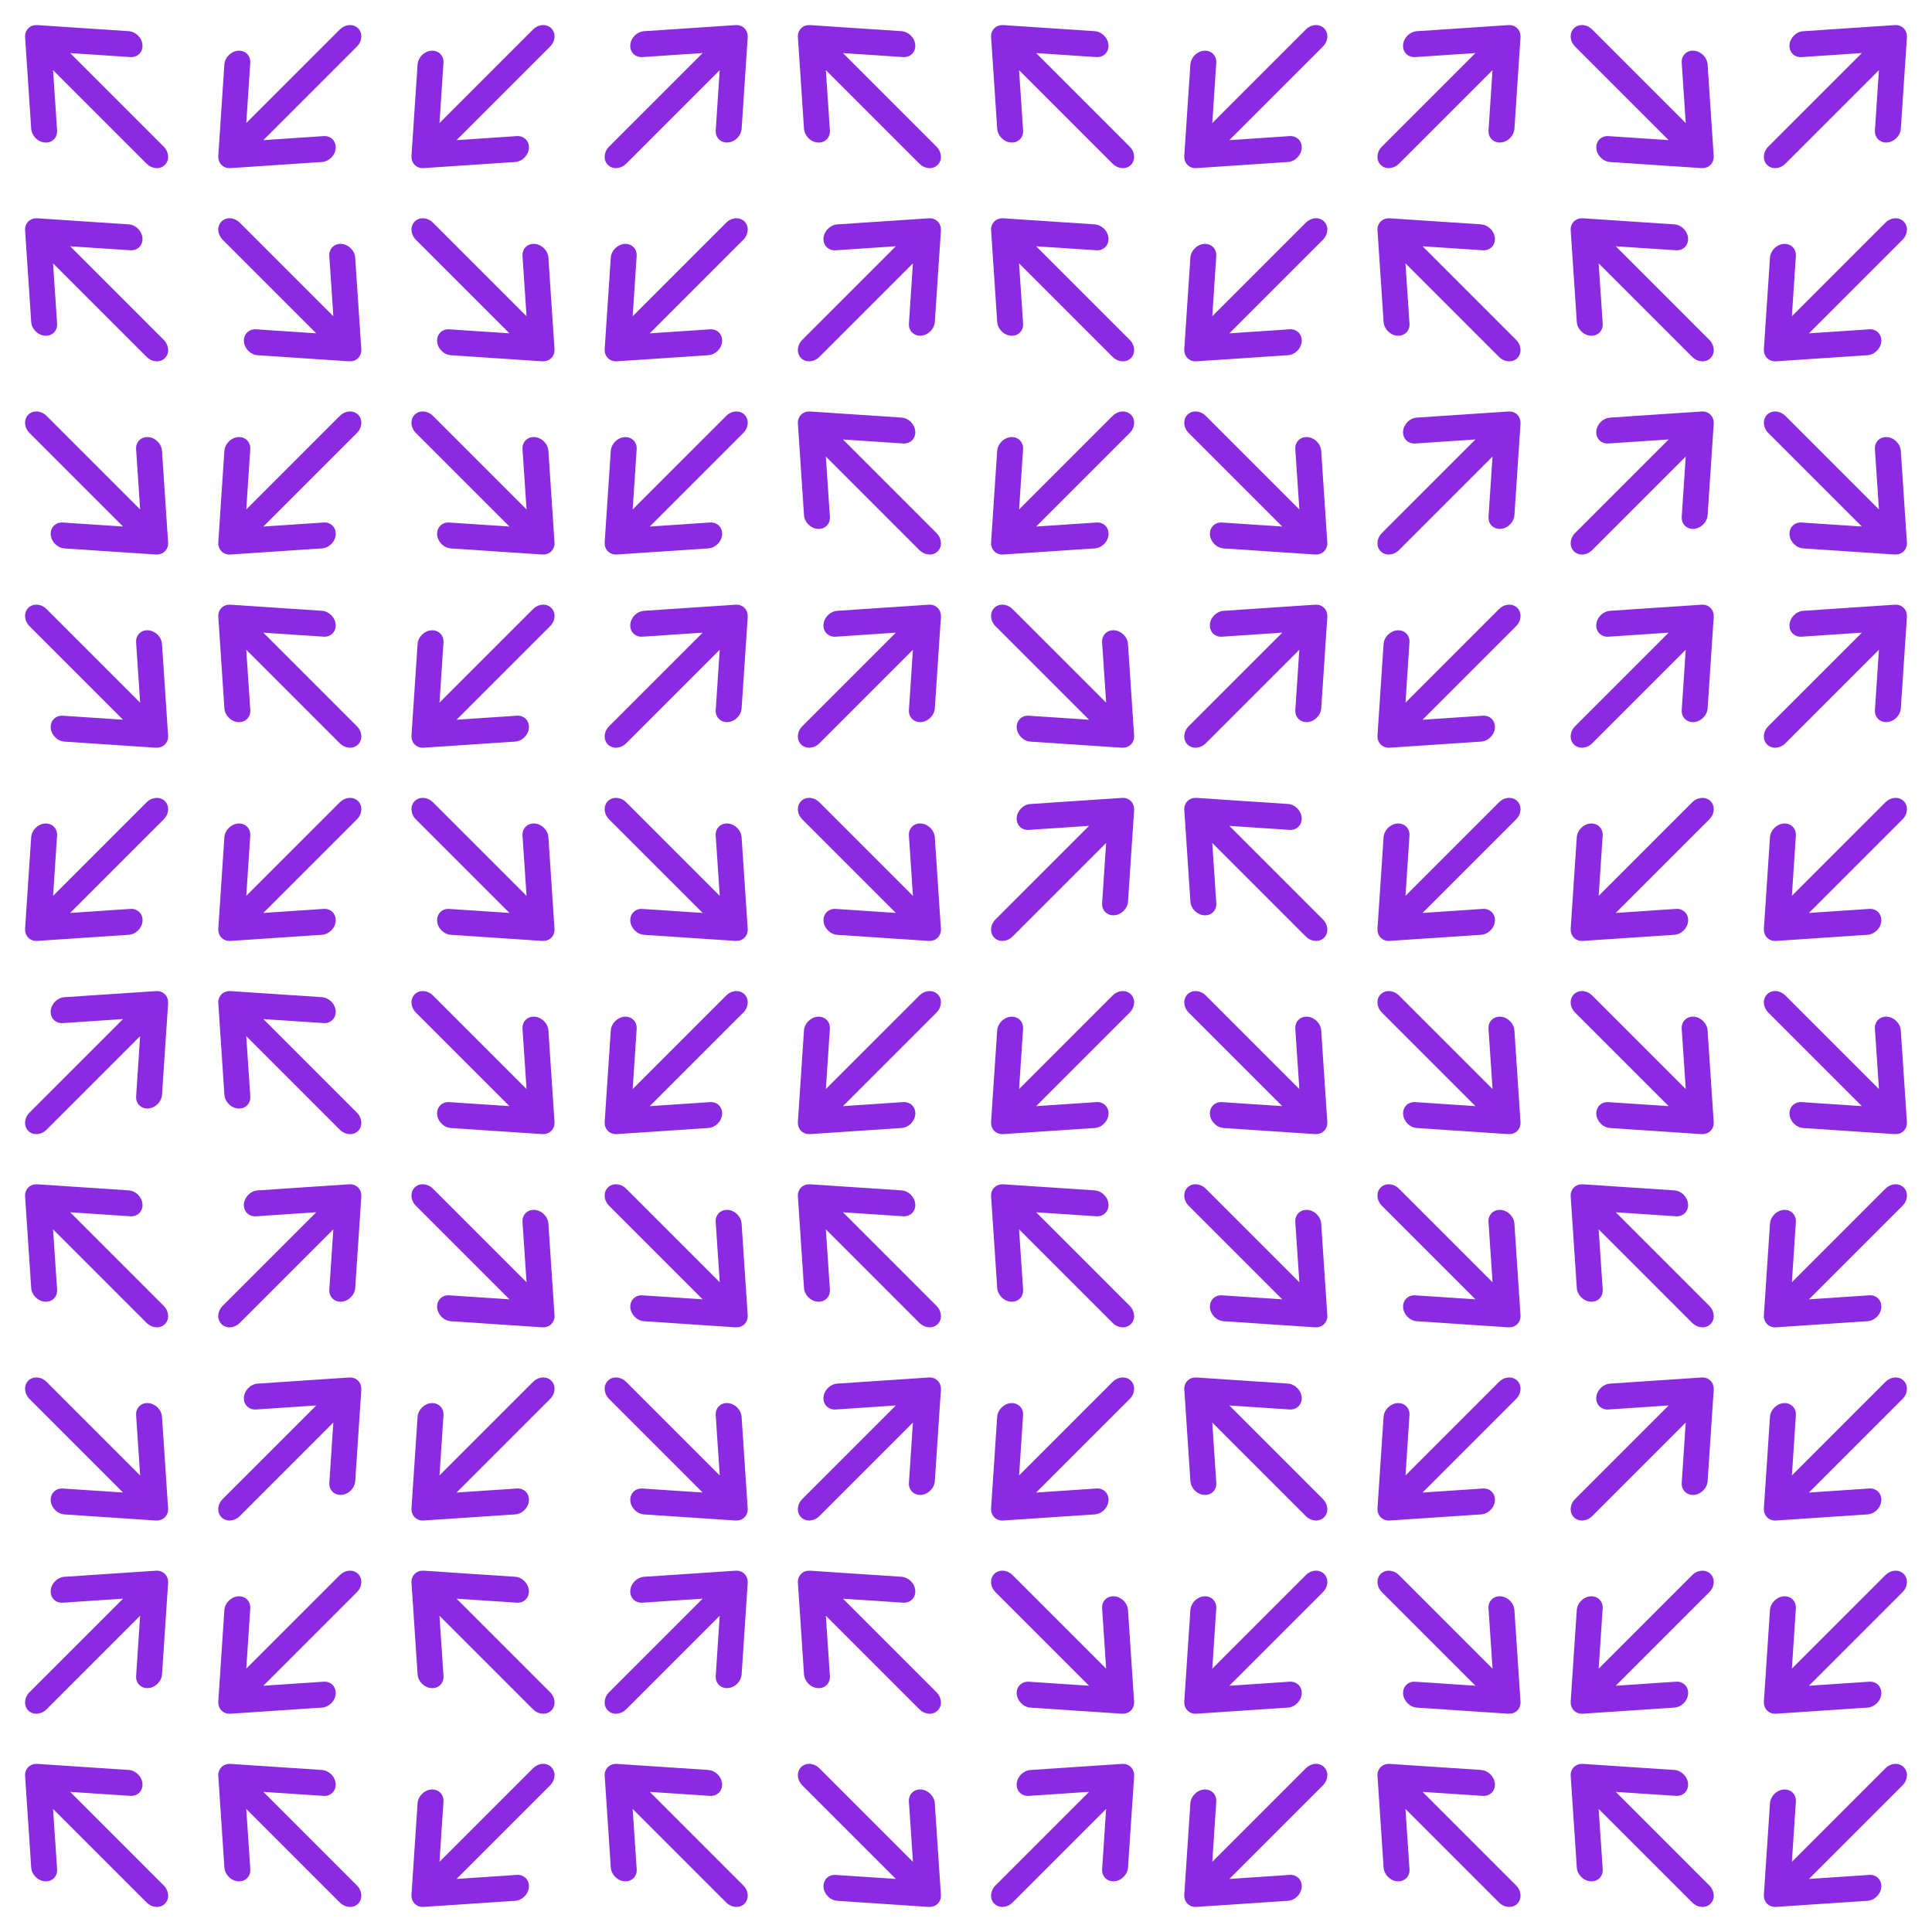 <svg width="390" height="390" viewBox="0 0 390 390" fill="none" xmlns="http://www.w3.org/2000/svg">
<g clip-path="url(#clip0_5_450)">
<path d="M7.507 5.073C6.064 4.977 4.97 6.07 5.067 7.513L6.298 25.98C6.394 27.423 7.644 28.672 9.086 28.768C10.529 28.865 11.622 27.771 11.526 26.328L10.709 14.157L29.595 33.043C30.684 34.132 32.334 34.242 33.288 33.289C34.241 32.336 34.131 30.685 33.042 29.596L14.162 10.716L26.321 11.521C27.764 11.617 28.857 10.524 28.761 9.081C28.665 7.638 27.415 6.389 25.973 6.293L7.506 5.062L7.507 5.073Z" fill="#8A2BE2"/>
</g>
<g clip-path="url(#clip1_5_450)">
<path d="M7.507 44.073C6.064 43.977 4.97 45.07 5.067 46.513L6.298 64.98C6.394 66.423 7.644 67.672 9.086 67.768C10.529 67.865 11.622 66.771 11.526 65.329L10.709 53.157L29.595 72.043C30.684 73.132 32.334 73.242 33.288 72.289C34.241 71.336 34.131 69.685 33.042 68.596L14.162 49.716L26.321 50.521C27.764 50.617 28.857 49.524 28.761 48.081C28.665 46.639 27.415 45.389 25.973 45.293L7.506 44.062L7.507 44.073Z" fill="#8A2BE2"/>
</g>
<g clip-path="url(#clip2_5_450)">
<path d="M31.493 111.927C32.936 112.023 34.029 110.93 33.933 109.487L32.702 91.02C32.606 89.577 31.356 88.328 29.914 88.232C28.471 88.135 27.378 89.229 27.474 90.671L28.291 102.843L9.406 83.957C8.316 82.868 6.665 82.758 5.712 83.711C4.759 84.664 4.869 86.315 5.958 87.404L24.838 106.284L12.679 105.479C11.236 105.383 10.143 106.476 10.239 107.919C10.335 109.362 11.585 110.611 13.027 110.707L31.494 111.938L31.493 111.927Z" fill="#8A2BE2"/>
</g>
<g clip-path="url(#clip3_5_450)">
<path d="M31.493 150.927C32.936 151.023 34.029 149.93 33.933 148.487L32.702 130.02C32.606 128.577 31.356 127.328 29.914 127.232C28.471 127.135 27.378 128.229 27.474 129.672L28.291 141.843L9.406 122.957C8.316 121.868 6.665 121.758 5.712 122.711C4.759 123.664 4.869 125.315 5.958 126.404L24.838 145.284L12.679 144.479C11.236 144.383 10.143 145.476 10.239 146.919C10.335 148.362 11.585 149.611 13.027 149.707L31.494 150.938L31.493 150.927Z" fill="#8A2BE2"/>
</g>
<g clip-path="url(#clip4_5_450)">
<path d="M5.073 187.493C4.977 188.936 6.07 190.03 7.513 189.933L25.98 188.702C27.422 188.606 28.672 187.357 28.768 185.914C28.864 184.471 27.771 183.378 26.328 183.474L14.157 184.291L33.043 165.406C34.132 164.316 34.242 162.666 33.289 161.712C32.335 160.759 30.685 160.869 29.595 161.958L10.716 180.838L11.521 168.679C11.617 167.236 10.524 166.143 9.081 166.239C7.638 166.335 6.389 167.585 6.293 169.027L5.061 187.494L5.073 187.493Z" fill="#8A2BE2"/>
</g>
<g clip-path="url(#clip5_5_450)">
<path d="M33.927 202.507C34.023 201.064 32.93 199.97 31.487 200.067L13.02 201.298C11.578 201.394 10.328 202.643 10.232 204.086C10.136 205.529 11.229 206.622 12.672 206.526L24.843 205.709L5.957 224.594C4.868 225.684 4.758 227.334 5.711 228.288C6.665 229.241 8.315 229.131 9.405 228.042L28.284 209.162L27.479 221.321C27.383 222.764 28.476 223.857 29.919 223.761C31.362 223.665 32.611 222.415 32.707 220.973L33.938 202.506L33.927 202.507Z" fill="#8A2BE2"/>
</g>
<g clip-path="url(#clip6_5_450)">
<path d="M7.507 239.073C6.064 238.977 4.97 240.07 5.067 241.513L6.298 259.98C6.394 261.423 7.644 262.672 9.086 262.768C10.529 262.865 11.622 261.771 11.526 260.328L10.709 248.157L29.595 267.043C30.684 268.132 32.334 268.242 33.288 267.289C34.241 266.336 34.131 264.685 33.042 263.596L14.162 244.716L26.321 245.521C27.764 245.617 28.857 244.524 28.761 243.081C28.665 241.638 27.415 240.389 25.973 240.293L7.506 239.062L7.507 239.073Z" fill="#8A2BE2"/>
</g>
<g clip-path="url(#clip7_5_450)">
<path d="M31.493 306.927C32.936 307.023 34.029 305.93 33.933 304.487L32.702 286.02C32.606 284.577 31.356 283.328 29.914 283.232C28.471 283.135 27.378 284.229 27.474 285.672L28.291 297.843L9.406 278.957C8.316 277.868 6.665 277.758 5.712 278.711C4.759 279.664 4.869 281.315 5.958 282.404L24.838 301.284L12.679 300.479C11.236 300.383 10.143 301.476 10.239 302.919C10.335 304.362 11.585 305.611 13.027 305.707L31.494 306.938L31.493 306.927Z" fill="#8A2BE2"/>
</g>
<g clip-path="url(#clip8_5_450)">
<path d="M33.927 319.507C34.023 318.064 32.93 316.97 31.487 317.067L13.02 318.298C11.578 318.394 10.328 319.644 10.232 321.086C10.136 322.529 11.229 323.622 12.672 323.526L24.843 322.709L5.957 341.594C4.868 342.684 4.758 344.335 5.711 345.288C6.665 346.241 8.315 346.131 9.405 345.042L28.284 326.162L27.479 338.321C27.383 339.764 28.476 340.857 29.919 340.761C31.362 340.665 32.611 339.415 32.707 337.973L33.938 319.506L33.927 319.507Z" fill="#8A2BE2"/>
</g>
<g clip-path="url(#clip9_5_450)">
<path d="M7.507 356.073C6.064 355.977 4.97 357.07 5.067 358.513L6.298 376.98C6.394 378.423 7.644 379.672 9.086 379.768C10.529 379.865 11.622 378.771 11.526 377.328L10.709 365.157L29.595 384.043C30.684 385.132 32.334 385.242 33.288 384.289C34.241 383.336 34.131 381.685 33.042 380.596L14.162 361.716L26.321 362.521C27.764 362.617 28.857 361.524 28.761 360.081C28.665 358.638 27.415 357.389 25.973 357.293L7.506 356.062L7.507 356.073Z" fill="#8A2BE2"/>
</g>
<g clip-path="url(#clip10_5_450)">
<path d="M44.073 31.494C43.977 32.936 45.07 34.03 46.513 33.933L64.98 32.702C66.422 32.606 67.672 31.357 67.768 29.914C67.865 28.471 66.771 27.378 65.328 27.474L53.157 28.291L72.043 9.406C73.132 8.316 73.242 6.666 72.289 5.712C71.335 4.759 69.685 4.869 68.595 5.958L49.716 24.838L50.521 12.679C50.617 11.236 49.524 10.143 48.081 10.239C46.638 10.335 45.389 11.585 45.293 13.027L44.062 31.494L44.073 31.494Z" fill="#8A2BE2"/>
</g>
<g clip-path="url(#clip11_5_450)">
<path d="M70.493 72.927C71.936 73.023 73.029 71.93 72.933 70.487L71.702 52.02C71.606 50.577 70.356 49.328 68.914 49.232C67.471 49.135 66.378 50.229 66.474 51.672L67.291 63.843L48.406 44.957C47.316 43.868 45.666 43.758 44.712 44.711C43.759 45.664 43.869 47.315 44.958 48.404L63.838 67.284L51.679 66.479C50.236 66.383 49.143 67.476 49.239 68.919C49.335 70.362 50.585 71.611 52.027 71.707L70.494 72.938L70.493 72.927Z" fill="#8A2BE2"/>
</g>
<g clip-path="url(#clip12_5_450)">
<path d="M44.073 109.493C43.977 110.936 45.07 112.03 46.513 111.933L64.98 110.702C66.422 110.606 67.672 109.357 67.768 107.914C67.865 106.471 66.771 105.378 65.328 105.474L53.157 106.291L72.043 87.406C73.132 86.316 73.242 84.666 72.289 83.712C71.335 82.759 69.685 82.869 68.595 83.958L49.716 102.838L50.521 90.679C50.617 89.236 49.524 88.143 48.081 88.239C46.638 88.335 45.389 89.585 45.293 91.027L44.062 109.494L44.073 109.493Z" fill="#8A2BE2"/>
</g>
<g clip-path="url(#clip13_5_450)">
<path d="M46.507 122.073C45.064 121.977 43.971 123.07 44.067 124.513L45.298 142.98C45.394 144.423 46.644 145.672 48.086 145.768C49.529 145.865 50.622 144.771 50.526 143.328L49.709 131.157L68.594 150.043C69.684 151.132 71.335 151.242 72.288 150.289C73.241 149.336 73.131 147.685 72.042 146.596L53.162 127.716L65.321 128.521C66.764 128.617 67.857 127.524 67.761 126.081C67.665 124.638 66.415 123.389 64.973 123.293L46.506 122.062L46.507 122.073Z" fill="#8A2BE2"/>
</g>
<g clip-path="url(#clip14_5_450)">
<path d="M44.073 187.493C43.977 188.936 45.07 190.03 46.513 189.933L64.98 188.702C66.422 188.606 67.672 187.357 67.768 185.914C67.865 184.471 66.771 183.378 65.328 183.474L53.157 184.291L72.043 165.406C73.132 164.316 73.242 162.666 72.289 161.712C71.335 160.759 69.685 160.869 68.595 161.958L49.716 180.838L50.521 168.679C50.617 167.236 49.524 166.143 48.081 166.239C46.638 166.335 45.389 167.585 45.293 169.027L44.062 187.494L44.073 187.493Z" fill="#8A2BE2"/>
</g>
<g clip-path="url(#clip15_5_450)">
<path d="M46.507 200.073C45.064 199.977 43.971 201.07 44.067 202.513L45.298 220.98C45.394 222.423 46.644 223.672 48.086 223.768C49.529 223.865 50.622 222.771 50.526 221.328L49.709 209.157L68.594 228.043C69.684 229.132 71.335 229.242 72.288 228.289C73.241 227.336 73.131 225.685 72.042 224.596L53.162 205.716L65.321 206.521C66.764 206.617 67.857 205.524 67.761 204.081C67.665 202.638 66.415 201.389 64.973 201.293L46.506 200.062L46.507 200.073Z" fill="#8A2BE2"/>
</g>
<g clip-path="url(#clip16_5_450)">
<path d="M72.927 241.507C73.023 240.064 71.93 238.97 70.487 239.067L52.02 240.298C50.578 240.394 49.328 241.643 49.232 243.086C49.136 244.529 50.229 245.622 51.672 245.526L63.843 244.709L44.957 263.594C43.868 264.684 43.758 266.334 44.711 267.288C45.665 268.241 47.315 268.131 48.405 267.042L67.284 248.162L66.479 260.321C66.383 261.764 67.476 262.857 68.919 262.761C70.362 262.665 71.611 261.415 71.707 259.973L72.939 241.506L72.927 241.507Z" fill="#8A2BE2"/>
</g>
<g clip-path="url(#clip17_5_450)">
<path d="M72.927 280.507C73.023 279.064 71.93 277.97 70.487 278.067L52.02 279.298C50.578 279.394 49.328 280.643 49.232 282.086C49.136 283.529 50.229 284.622 51.672 284.526L63.843 283.709L44.957 302.594C43.868 303.684 43.758 305.334 44.711 306.288C45.665 307.241 47.315 307.131 48.405 306.042L67.284 287.162L66.479 299.321C66.383 300.764 67.476 301.857 68.919 301.761C70.362 301.665 71.611 300.415 71.707 298.973L72.939 280.506L72.927 280.507Z" fill="#8A2BE2"/>
</g>
<g clip-path="url(#clip18_5_450)">
<path d="M44.073 343.493C43.977 344.936 45.07 346.03 46.513 345.933L64.98 344.702C66.422 344.606 67.672 343.356 67.768 341.914C67.865 340.471 66.771 339.378 65.328 339.474L53.157 340.291L72.043 321.406C73.132 320.316 73.242 318.665 72.289 317.712C71.335 316.759 69.685 316.869 68.595 317.958L49.716 336.838L50.521 324.679C50.617 323.236 49.524 322.143 48.081 322.239C46.638 322.335 45.389 323.585 45.293 325.027L44.062 343.494L44.073 343.493Z" fill="#8A2BE2"/>
</g>
<g clip-path="url(#clip19_5_450)">
<path d="M46.507 356.073C45.064 355.977 43.971 357.07 44.067 358.513L45.298 376.98C45.394 378.423 46.644 379.672 48.086 379.768C49.529 379.865 50.622 378.771 50.526 377.328L49.709 365.157L68.594 384.043C69.684 385.132 71.335 385.242 72.288 384.289C73.241 383.336 73.131 381.685 72.042 380.596L53.162 361.716L65.321 362.521C66.764 362.617 67.857 361.524 67.761 360.081C67.665 358.638 66.415 357.389 64.973 357.293L46.506 356.062L46.507 356.073Z" fill="#8A2BE2"/>
</g>
<g clip-path="url(#clip20_5_450)">
<path d="M83.073 31.494C82.977 32.936 84.07 34.03 85.513 33.933L103.98 32.702C105.422 32.606 106.672 31.357 106.768 29.914C106.864 28.471 105.771 27.378 104.328 27.474L92.157 28.291L111.043 9.406C112.132 8.316 112.242 6.666 111.289 5.712C110.335 4.759 108.685 4.869 107.595 5.958L88.716 24.838L89.521 12.679C89.617 11.236 88.524 10.143 87.081 10.239C85.638 10.335 84.389 11.585 84.293 13.027L83.061 31.494L83.073 31.494Z" fill="#8A2BE2"/>
</g>
<g clip-path="url(#clip21_5_450)">
<path d="M109.493 72.927C110.936 73.023 112.03 71.93 111.933 70.487L110.702 52.02C110.606 50.577 109.356 49.328 107.914 49.232C106.471 49.135 105.378 50.229 105.474 51.672L106.291 63.843L87.406 44.957C86.316 43.868 84.665 43.758 83.712 44.711C82.759 45.664 82.869 47.315 83.958 48.404L102.838 67.284L90.679 66.479C89.236 66.383 88.143 67.476 88.239 68.919C88.335 70.362 89.585 71.611 91.027 71.707L109.494 72.938L109.493 72.927Z" fill="#8A2BE2"/>
</g>
<g clip-path="url(#clip22_5_450)">
<path d="M109.493 111.927C110.936 112.023 112.03 110.93 111.933 109.487L110.702 91.02C110.606 89.577 109.356 88.328 107.914 88.232C106.471 88.135 105.378 89.229 105.474 90.671L106.291 102.843L87.406 83.957C86.316 82.868 84.665 82.758 83.712 83.711C82.759 84.664 82.869 86.315 83.958 87.404L102.838 106.284L90.679 105.479C89.236 105.383 88.143 106.476 88.239 107.919C88.335 109.362 89.585 110.611 91.027 110.707L109.494 111.938L109.493 111.927Z" fill="#8A2BE2"/>
</g>
<g clip-path="url(#clip23_5_450)">
<path d="M83.073 148.493C82.977 149.936 84.07 151.03 85.513 150.933L103.98 149.702C105.422 149.606 106.672 148.357 106.768 146.914C106.864 145.471 105.771 144.378 104.328 144.474L92.157 145.291L111.043 126.406C112.132 125.316 112.242 123.666 111.289 122.712C110.335 121.759 108.685 121.869 107.595 122.958L88.716 141.838L89.521 129.679C89.617 128.236 88.524 127.143 87.081 127.239C85.638 127.335 84.389 128.585 84.293 130.027L83.061 148.494L83.073 148.493Z" fill="#8A2BE2"/>
</g>
<g clip-path="url(#clip24_5_450)">
<path d="M109.493 189.927C110.936 190.023 112.03 188.93 111.933 187.487L110.702 169.02C110.606 167.577 109.356 166.328 107.914 166.232C106.471 166.135 105.378 167.229 105.474 168.672L106.291 180.843L87.406 161.957C86.316 160.868 84.665 160.758 83.712 161.711C82.759 162.664 82.869 164.315 83.958 165.404L102.838 184.284L90.679 183.479C89.236 183.383 88.143 184.476 88.239 185.919C88.335 187.362 89.585 188.611 91.027 188.707L109.494 189.938L109.493 189.927Z" fill="#8A2BE2"/>
</g>
<g clip-path="url(#clip25_5_450)">
<path d="M109.493 228.927C110.936 229.023 112.03 227.93 111.933 226.487L110.702 208.02C110.606 206.577 109.356 205.328 107.914 205.232C106.471 205.135 105.378 206.229 105.474 207.672L106.291 219.843L87.406 200.957C86.316 199.868 84.665 199.758 83.712 200.711C82.759 201.664 82.869 203.315 83.958 204.404L102.838 223.284L90.679 222.479C89.236 222.383 88.143 223.476 88.239 224.919C88.335 226.362 89.585 227.611 91.027 227.707L109.494 228.938L109.493 228.927Z" fill="#8A2BE2"/>
</g>
<g clip-path="url(#clip26_5_450)">
<path d="M109.493 267.927C110.936 268.023 112.03 266.93 111.933 265.487L110.702 247.02C110.606 245.577 109.356 244.328 107.914 244.232C106.471 244.135 105.378 245.229 105.474 246.672L106.291 258.843L87.406 239.957C86.316 238.868 84.665 238.758 83.712 239.711C82.759 240.664 82.869 242.315 83.958 243.404L102.838 262.284L90.679 261.479C89.236 261.383 88.143 262.476 88.239 263.919C88.335 265.362 89.585 266.611 91.027 266.707L109.494 267.938L109.493 267.927Z" fill="#8A2BE2"/>
</g>
<g clip-path="url(#clip27_5_450)">
<path d="M83.073 304.493C82.977 305.936 84.07 307.03 85.513 306.933L103.98 305.702C105.422 305.606 106.672 304.357 106.768 302.914C106.864 301.471 105.771 300.378 104.328 300.474L92.157 301.291L111.043 282.406C112.132 281.316 112.242 279.666 111.289 278.712C110.335 277.759 108.685 277.869 107.595 278.958L88.716 297.838L89.521 285.679C89.617 284.236 88.524 283.143 87.081 283.239C85.638 283.335 84.389 284.585 84.293 286.027L83.061 304.494L83.073 304.493Z" fill="#8A2BE2"/>
</g>
<g clip-path="url(#clip28_5_450)">
<path d="M85.507 317.073C84.064 316.977 82.971 318.07 83.067 319.513L84.298 337.98C84.394 339.423 85.644 340.672 87.086 340.768C88.529 340.865 89.622 339.771 89.526 338.328L88.709 326.157L107.594 345.043C108.684 346.132 110.335 346.242 111.288 345.289C112.241 344.336 112.131 342.685 111.042 341.596L92.162 322.716L104.321 323.521C105.764 323.617 106.857 322.524 106.761 321.081C106.665 319.638 105.415 318.389 103.973 318.293L85.506 317.062L85.507 317.073Z" fill="#8A2BE2"/>
</g>
<g clip-path="url(#clip29_5_450)">
<path d="M83.073 382.493C82.977 383.936 84.07 385.03 85.513 384.933L103.98 383.702C105.422 383.606 106.672 382.356 106.768 380.914C106.864 379.471 105.771 378.378 104.328 378.474L92.157 379.291L111.043 360.406C112.132 359.316 112.242 357.665 111.289 356.712C110.335 355.759 108.685 355.869 107.595 356.958L88.716 375.838L89.521 363.679C89.617 362.236 88.524 361.143 87.081 361.239C85.638 361.335 84.389 362.585 84.293 364.027L83.061 382.494L83.073 382.493Z" fill="#8A2BE2"/>
</g>
<g clip-path="url(#clip30_5_450)">
<path d="M150.927 7.507C151.023 6.064 149.93 4.97 148.487 5.067L130.02 6.298C128.578 6.394 127.328 7.643 127.232 9.086C127.136 10.529 128.229 11.622 129.672 11.526L141.843 10.709L122.957 29.594C121.868 30.684 121.758 32.334 122.711 33.288C123.665 34.241 125.315 34.131 126.405 33.042L145.284 14.162L144.479 26.321C144.383 27.764 145.476 28.857 146.919 28.761C148.362 28.665 149.611 27.415 149.707 25.973L150.939 7.506L150.927 7.507Z" fill="#8A2BE2"/>
</g>
<g clip-path="url(#clip31_5_450)">
<path d="M122.073 70.493C121.977 71.936 123.07 73.03 124.513 72.933L142.98 71.702C144.422 71.606 145.672 70.356 145.768 68.914C145.864 67.471 144.771 66.378 143.328 66.474L131.157 67.291L150.043 48.406C151.132 47.316 151.242 45.666 150.289 44.712C149.335 43.759 147.685 43.869 146.595 44.958L127.716 63.838L128.521 51.679C128.617 50.236 127.524 49.143 126.081 49.239C124.638 49.335 123.389 50.585 123.293 52.027L122.061 70.494L122.073 70.493Z" fill="#8A2BE2"/>
</g>
<g clip-path="url(#clip32_5_450)">
<path d="M122.073 109.493C121.977 110.936 123.07 112.03 124.513 111.933L142.98 110.702C144.422 110.606 145.672 109.357 145.768 107.914C145.864 106.471 144.771 105.378 143.328 105.474L131.157 106.291L150.043 87.406C151.132 86.316 151.242 84.666 150.289 83.712C149.335 82.759 147.685 82.869 146.595 83.958L127.716 102.838L128.521 90.679C128.617 89.236 127.524 88.143 126.081 88.239C124.638 88.335 123.389 89.585 123.293 91.027L122.061 109.494L122.073 109.493Z" fill="#8A2BE2"/>
</g>
<g clip-path="url(#clip33_5_450)">
<path d="M150.927 124.507C151.023 123.064 149.93 121.97 148.487 122.067L130.02 123.298C128.578 123.394 127.328 124.643 127.232 126.086C127.136 127.529 128.229 128.622 129.672 128.526L141.843 127.709L122.957 146.594C121.868 147.684 121.758 149.334 122.711 150.288C123.665 151.241 125.315 151.131 126.405 150.042L145.284 131.162L144.479 143.321C144.383 144.764 145.476 145.857 146.919 145.761C148.362 145.665 149.611 144.415 149.707 142.973L150.939 124.506L150.927 124.507Z" fill="#8A2BE2"/>
</g>
<g clip-path="url(#clip34_5_450)">
<path d="M148.493 189.927C149.936 190.023 151.03 188.93 150.933 187.487L149.702 169.02C149.606 167.577 148.356 166.328 146.914 166.232C145.471 166.135 144.378 167.229 144.474 168.672L145.291 180.843L126.406 161.957C125.316 160.868 123.665 160.758 122.712 161.711C121.759 162.664 121.869 164.315 122.958 165.404L141.838 184.284L129.679 183.479C128.236 183.383 127.143 184.476 127.239 185.919C127.335 187.362 128.585 188.611 130.027 188.707L148.494 189.938L148.493 189.927Z" fill="#8A2BE2"/>
</g>
<g clip-path="url(#clip35_5_450)">
<path d="M122.073 226.493C121.977 227.936 123.07 229.03 124.513 228.933L142.98 227.702C144.422 227.606 145.672 226.357 145.768 224.914C145.864 223.471 144.771 222.378 143.328 222.474L131.157 223.291L150.043 204.406C151.132 203.316 151.242 201.666 150.289 200.712C149.335 199.759 147.685 199.869 146.595 200.958L127.716 219.838L128.521 207.679C128.617 206.236 127.524 205.143 126.081 205.239C124.638 205.335 123.389 206.585 123.293 208.027L122.061 226.494L122.073 226.493Z" fill="#8A2BE2"/>
</g>
<g clip-path="url(#clip36_5_450)">
<path d="M148.493 267.927C149.936 268.023 151.03 266.93 150.933 265.487L149.702 247.02C149.606 245.577 148.356 244.328 146.914 244.232C145.471 244.135 144.378 245.229 144.474 246.672L145.291 258.843L126.406 239.957C125.316 238.868 123.665 238.758 122.712 239.711C121.759 240.664 121.869 242.315 122.958 243.404L141.838 262.284L129.679 261.479C128.236 261.383 127.143 262.476 127.239 263.919C127.335 265.362 128.585 266.611 130.027 266.707L148.494 267.938L148.493 267.927Z" fill="#8A2BE2"/>
</g>
<g clip-path="url(#clip37_5_450)">
<path d="M148.493 306.927C149.936 307.023 151.03 305.93 150.933 304.487L149.702 286.02C149.606 284.577 148.356 283.328 146.914 283.232C145.471 283.135 144.378 284.229 144.474 285.672L145.291 297.843L126.406 278.957C125.316 277.868 123.665 277.758 122.712 278.711C121.759 279.664 121.869 281.315 122.958 282.404L141.838 301.284L129.679 300.479C128.236 300.383 127.143 301.476 127.239 302.919C127.335 304.362 128.585 305.611 130.027 305.707L148.494 306.938L148.493 306.927Z" fill="#8A2BE2"/>
</g>
<g clip-path="url(#clip38_5_450)">
<path d="M150.927 319.507C151.023 318.064 149.93 316.97 148.487 317.067L130.02 318.298C128.578 318.394 127.328 319.644 127.232 321.086C127.136 322.529 128.229 323.622 129.672 323.526L141.843 322.709L122.957 341.594C121.868 342.684 121.758 344.335 122.711 345.288C123.665 346.241 125.315 346.131 126.405 345.042L145.284 326.162L144.479 338.321C144.383 339.764 145.476 340.857 146.919 340.761C148.362 340.665 149.611 339.415 149.707 337.973L150.939 319.506L150.927 319.507Z" fill="#8A2BE2"/>
</g>
<g clip-path="url(#clip39_5_450)">
<path d="M124.507 356.073C123.064 355.977 121.97 357.07 122.067 358.513L123.298 376.98C123.394 378.423 124.644 379.672 126.086 379.768C127.529 379.865 128.622 378.771 128.526 377.328L127.709 365.157L146.594 384.043C147.684 385.132 149.335 385.242 150.288 384.289C151.241 383.336 151.131 381.685 150.042 380.596L131.162 361.716L143.321 362.521C144.764 362.617 145.857 361.524 145.761 360.081C145.665 358.638 144.415 357.389 142.973 357.293L124.506 356.062L124.507 356.073Z" fill="#8A2BE2"/>
</g>
<g clip-path="url(#clip40_5_450)">
<path d="M163.507 5.073C162.064 4.977 160.97 6.07 161.067 7.513L162.298 25.98C162.394 27.423 163.644 28.672 165.086 28.768C166.529 28.865 167.622 27.771 167.526 26.328L166.709 14.157L185.594 33.043C186.684 34.132 188.335 34.242 189.288 33.289C190.241 32.336 190.131 30.685 189.042 29.596L170.162 10.716L182.321 11.521C183.764 11.617 184.857 10.524 184.761 9.081C184.665 7.638 183.415 6.389 181.973 6.293L163.506 5.062L163.507 5.073Z" fill="#8A2BE2"/>
</g>
<g clip-path="url(#clip41_5_450)">
<path d="M189.927 46.507C190.023 45.064 188.93 43.97 187.487 44.067L169.02 45.298C167.578 45.394 166.328 46.644 166.232 48.086C166.136 49.529 167.229 50.622 168.672 50.526L180.843 49.709L161.957 68.594C160.868 69.684 160.758 71.334 161.711 72.288C162.665 73.241 164.315 73.131 165.405 72.042L184.284 53.162L183.479 65.321C183.383 66.764 184.476 67.857 185.919 67.761C187.362 67.665 188.611 66.415 188.707 64.973L189.939 46.506L189.927 46.507Z" fill="#8A2BE2"/>
</g>
<g clip-path="url(#clip42_5_450)">
<path d="M163.507 83.073C162.064 82.977 160.97 84.07 161.067 85.513L162.298 103.98C162.394 105.423 163.644 106.672 165.086 106.768C166.529 106.865 167.622 105.771 167.526 104.328L166.709 92.157L185.594 111.043C186.684 112.132 188.335 112.242 189.288 111.289C190.241 110.336 190.131 108.685 189.042 107.596L170.162 88.716L182.321 89.521C183.764 89.617 184.857 88.524 184.761 87.081C184.665 85.638 183.415 84.389 181.973 84.293L163.506 83.062L163.507 83.073Z" fill="#8A2BE2"/>
</g>
<g clip-path="url(#clip43_5_450)">
<path d="M189.927 124.507C190.023 123.064 188.93 121.97 187.487 122.067L169.02 123.298C167.578 123.394 166.328 124.643 166.232 126.086C166.136 127.529 167.229 128.622 168.672 128.526L180.843 127.709L161.957 146.594C160.868 147.684 160.758 149.334 161.711 150.288C162.665 151.241 164.315 151.131 165.405 150.042L184.284 131.162L183.479 143.321C183.383 144.764 184.476 145.857 185.919 145.761C187.362 145.665 188.611 144.415 188.707 142.973L189.939 124.506L189.927 124.507Z" fill="#8A2BE2"/>
</g>
<g clip-path="url(#clip44_5_450)">
<path d="M187.493 189.927C188.936 190.023 190.03 188.93 189.933 187.487L188.702 169.02C188.606 167.577 187.356 166.328 185.914 166.232C184.471 166.135 183.378 167.229 183.474 168.672L184.291 180.843L165.406 161.957C164.316 160.868 162.665 160.758 161.712 161.711C160.759 162.664 160.869 164.315 161.958 165.404L180.838 184.284L168.679 183.479C167.236 183.383 166.143 184.476 166.239 185.919C166.335 187.362 167.585 188.611 169.027 188.707L187.494 189.938L187.493 189.927Z" fill="#8A2BE2"/>
</g>
<g clip-path="url(#clip45_5_450)">
<path d="M161.073 226.493C160.977 227.936 162.07 229.03 163.513 228.933L181.98 227.702C183.422 227.606 184.672 226.357 184.768 224.914C184.864 223.471 183.771 222.378 182.328 222.474L170.157 223.291L189.043 204.406C190.132 203.316 190.242 201.666 189.289 200.712C188.335 199.759 186.685 199.869 185.595 200.958L166.716 219.838L167.521 207.679C167.617 206.236 166.524 205.143 165.081 205.239C163.638 205.335 162.389 206.585 162.293 208.027L161.061 226.494L161.073 226.493Z" fill="#8A2BE2"/>
</g>
<g clip-path="url(#clip46_5_450)">
<path d="M163.507 239.073C162.064 238.977 160.97 240.07 161.067 241.513L162.298 259.98C162.394 261.423 163.644 262.672 165.086 262.768C166.529 262.865 167.622 261.771 167.526 260.328L166.709 248.157L185.594 267.043C186.684 268.132 188.335 268.242 189.288 267.289C190.241 266.336 190.131 264.685 189.042 263.596L170.162 244.716L182.321 245.521C183.764 245.617 184.857 244.524 184.761 243.081C184.665 241.638 183.415 240.389 181.973 240.293L163.506 239.062L163.507 239.073Z" fill="#8A2BE2"/>
</g>
<g clip-path="url(#clip47_5_450)">
<path d="M189.927 280.507C190.023 279.064 188.93 277.97 187.487 278.067L169.02 279.298C167.578 279.394 166.328 280.643 166.232 282.086C166.136 283.529 167.229 284.622 168.672 284.526L180.843 283.709L161.957 302.594C160.868 303.684 160.758 305.334 161.711 306.288C162.665 307.241 164.315 307.131 165.405 306.042L184.284 287.162L183.479 299.321C183.383 300.764 184.476 301.857 185.919 301.761C187.362 301.665 188.611 300.415 188.707 298.973L189.939 280.506L189.927 280.507Z" fill="#8A2BE2"/>
</g>
<g clip-path="url(#clip48_5_450)">
<path d="M163.507 317.073C162.064 316.977 160.97 318.07 161.067 319.513L162.298 337.98C162.394 339.423 163.644 340.672 165.086 340.768C166.529 340.865 167.622 339.771 167.526 338.328L166.709 326.157L185.594 345.043C186.684 346.132 188.335 346.242 189.288 345.289C190.241 344.336 190.131 342.685 189.042 341.596L170.162 322.716L182.321 323.521C183.764 323.617 184.857 322.524 184.761 321.081C184.665 319.638 183.415 318.389 181.973 318.293L163.506 317.062L163.507 317.073Z" fill="#8A2BE2"/>
</g>
<g clip-path="url(#clip49_5_450)">
<path d="M187.493 384.927C188.936 385.023 190.03 383.93 189.933 382.487L188.702 364.02C188.606 362.577 187.356 361.328 185.914 361.232C184.471 361.135 183.378 362.229 183.474 363.672L184.291 375.843L165.406 356.957C164.316 355.868 162.665 355.758 161.712 356.711C160.759 357.664 160.869 359.315 161.958 360.404L180.838 379.284L168.679 378.479C167.236 378.383 166.143 379.476 166.239 380.919C166.335 382.362 167.585 383.611 169.027 383.707L187.494 384.938L187.493 384.927Z" fill="#8A2BE2"/>
</g>
<g clip-path="url(#clip50_5_450)">
<path d="M202.507 5.073C201.064 4.977 199.97 6.07 200.067 7.513L201.298 25.98C201.394 27.423 202.644 28.672 204.086 28.768C205.529 28.865 206.622 27.771 206.526 26.328L205.709 14.157L224.594 33.043C225.684 34.132 227.335 34.242 228.288 33.289C229.241 32.336 229.131 30.685 228.042 29.596L209.162 10.716L221.321 11.521C222.764 11.617 223.857 10.524 223.761 9.081C223.665 7.638 222.415 6.389 220.973 6.293L202.506 5.062L202.507 5.073Z" fill="#8A2BE2"/>
</g>
<g clip-path="url(#clip51_5_450)">
<path d="M202.507 44.073C201.064 43.977 199.97 45.07 200.067 46.513L201.298 64.98C201.394 66.423 202.644 67.672 204.086 67.768C205.529 67.865 206.622 66.771 206.526 65.329L205.709 53.157L224.594 72.043C225.684 73.132 227.335 73.242 228.288 72.289C229.241 71.336 229.131 69.685 228.042 68.596L209.162 49.716L221.321 50.521C222.764 50.617 223.857 49.524 223.761 48.081C223.665 46.639 222.415 45.389 220.973 45.293L202.506 44.062L202.507 44.073Z" fill="#8A2BE2"/>
</g>
<g clip-path="url(#clip52_5_450)">
<path d="M200.073 109.493C199.977 110.936 201.07 112.03 202.513 111.933L220.98 110.702C222.422 110.606 223.672 109.357 223.768 107.914C223.864 106.471 222.771 105.378 221.328 105.474L209.157 106.291L228.043 87.406C229.132 86.316 229.242 84.666 228.289 83.712C227.335 82.759 225.685 82.869 224.595 83.958L205.716 102.838L206.521 90.679C206.617 89.236 205.524 88.143 204.081 88.239C202.638 88.335 201.389 89.585 201.293 91.027L200.061 109.494L200.073 109.493Z" fill="#8A2BE2"/>
</g>
<g clip-path="url(#clip53_5_450)">
<path d="M226.493 150.927C227.936 151.023 229.03 149.93 228.933 148.487L227.702 130.02C227.606 128.577 226.356 127.328 224.914 127.232C223.471 127.135 222.378 128.229 222.474 129.672L223.291 141.843L204.406 122.957C203.316 121.868 201.665 121.758 200.712 122.711C199.759 123.664 199.869 125.315 200.958 126.404L219.838 145.284L207.679 144.479C206.236 144.383 205.143 145.476 205.239 146.919C205.335 148.362 206.585 149.611 208.027 149.707L226.494 150.938L226.493 150.927Z" fill="#8A2BE2"/>
</g>
<g clip-path="url(#clip54_5_450)">
<path d="M228.927 163.507C229.023 162.064 227.93 160.97 226.487 161.067L208.02 162.298C206.578 162.394 205.328 163.643 205.232 165.086C205.136 166.529 206.229 167.622 207.672 167.526L219.843 166.709L200.957 185.594C199.868 186.684 199.758 188.334 200.711 189.288C201.665 190.241 203.315 190.131 204.405 189.042L223.284 170.162L222.479 182.321C222.383 183.764 223.476 184.857 224.919 184.761C226.362 184.665 227.611 183.415 227.707 181.973L228.939 163.506L228.927 163.507Z" fill="#8A2BE2"/>
</g>
<g clip-path="url(#clip55_5_450)">
<path d="M200.073 226.493C199.977 227.936 201.07 229.03 202.513 228.933L220.98 227.702C222.422 227.606 223.672 226.357 223.768 224.914C223.864 223.471 222.771 222.378 221.328 222.474L209.157 223.291L228.043 204.406C229.132 203.316 229.242 201.666 228.289 200.712C227.335 199.759 225.685 199.869 224.595 200.958L205.716 219.838L206.521 207.679C206.617 206.236 205.524 205.143 204.081 205.239C202.638 205.335 201.389 206.585 201.293 208.027L200.061 226.494L200.073 226.493Z" fill="#8A2BE2"/>
</g>
<g clip-path="url(#clip56_5_450)">
<path d="M202.507 239.073C201.064 238.977 199.97 240.07 200.067 241.513L201.298 259.98C201.394 261.423 202.644 262.672 204.086 262.768C205.529 262.865 206.622 261.771 206.526 260.328L205.709 248.157L224.594 267.043C225.684 268.132 227.335 268.242 228.288 267.289C229.241 266.336 229.131 264.685 228.042 263.596L209.162 244.716L221.321 245.521C222.764 245.617 223.857 244.524 223.761 243.081C223.665 241.638 222.415 240.389 220.973 240.293L202.506 239.062L202.507 239.073Z" fill="#8A2BE2"/>
</g>
<g clip-path="url(#clip57_5_450)">
<path d="M200.073 304.493C199.977 305.936 201.07 307.03 202.513 306.933L220.98 305.702C222.422 305.606 223.672 304.357 223.768 302.914C223.864 301.471 222.771 300.378 221.328 300.474L209.157 301.291L228.043 282.406C229.132 281.316 229.242 279.666 228.289 278.712C227.335 277.759 225.685 277.869 224.595 278.958L205.716 297.838L206.521 285.679C206.617 284.236 205.524 283.143 204.081 283.239C202.638 283.335 201.389 284.585 201.293 286.027L200.061 304.494L200.073 304.493Z" fill="#8A2BE2"/>
</g>
<g clip-path="url(#clip58_5_450)">
<path d="M226.493 345.927C227.936 346.023 229.03 344.93 228.933 343.487L227.702 325.02C227.606 323.577 226.356 322.328 224.914 322.232C223.471 322.135 222.378 323.229 222.474 324.672L223.291 336.843L204.406 317.957C203.316 316.868 201.665 316.758 200.712 317.711C199.759 318.664 199.869 320.315 200.958 321.404L219.838 340.284L207.679 339.479C206.236 339.383 205.143 340.476 205.239 341.919C205.335 343.362 206.585 344.611 208.027 344.707L226.494 345.938L226.493 345.927Z" fill="#8A2BE2"/>
</g>
<g clip-path="url(#clip59_5_450)">
<path d="M228.927 358.507C229.023 357.064 227.93 355.97 226.487 356.067L208.02 357.298C206.578 357.394 205.328 358.644 205.232 360.086C205.136 361.529 206.229 362.622 207.672 362.526L219.843 361.709L200.957 380.594C199.868 381.684 199.758 383.335 200.711 384.288C201.665 385.241 203.315 385.131 204.405 384.042L223.284 365.162L222.479 377.321C222.383 378.764 223.476 379.857 224.919 379.761C226.362 379.665 227.611 378.415 227.707 376.973L228.939 358.506L228.927 358.507Z" fill="#8A2BE2"/>
</g>
<g clip-path="url(#clip60_5_450)">
<path d="M239.073 31.494C238.977 32.936 240.07 34.03 241.513 33.933L259.98 32.702C261.422 32.606 262.672 31.357 262.768 29.914C262.864 28.471 261.771 27.378 260.328 27.474L248.157 28.291L267.043 9.406C268.132 8.316 268.242 6.666 267.289 5.712C266.335 4.759 264.685 4.869 263.595 5.958L244.716 24.838L245.521 12.679C245.617 11.236 244.524 10.143 243.081 10.239C241.638 10.335 240.389 11.585 240.293 13.027L239.061 31.494L239.073 31.494Z" fill="#8A2BE2"/>
</g>
<g clip-path="url(#clip61_5_450)">
<path d="M239.073 70.493C238.977 71.936 240.07 73.03 241.513 72.933L259.98 71.702C261.422 71.606 262.672 70.356 262.768 68.914C262.864 67.471 261.771 66.378 260.328 66.474L248.157 67.291L267.043 48.406C268.132 47.316 268.242 45.666 267.289 44.712C266.335 43.759 264.685 43.869 263.595 44.958L244.716 63.838L245.521 51.679C245.617 50.236 244.524 49.143 243.081 49.239C241.638 49.335 240.389 50.585 240.293 52.027L239.061 70.494L239.073 70.493Z" fill="#8A2BE2"/>
</g>
<g clip-path="url(#clip62_5_450)">
<path d="M265.493 111.927C266.936 112.023 268.03 110.93 267.933 109.487L266.702 91.02C266.606 89.577 265.356 88.328 263.914 88.232C262.471 88.135 261.378 89.229 261.474 90.671L262.291 102.843L243.406 83.957C242.316 82.868 240.665 82.758 239.712 83.711C238.759 84.664 238.869 86.315 239.958 87.404L258.838 106.284L246.679 105.479C245.236 105.383 244.143 106.476 244.239 107.919C244.335 109.362 245.585 110.611 247.027 110.707L265.494 111.938L265.493 111.927Z" fill="#8A2BE2"/>
</g>
<g clip-path="url(#clip63_5_450)">
<path d="M267.927 124.507C268.023 123.064 266.93 121.97 265.487 122.067L247.02 123.298C245.578 123.394 244.328 124.643 244.232 126.086C244.136 127.529 245.229 128.622 246.672 128.526L258.843 127.709L239.957 146.594C238.868 147.684 238.758 149.334 239.711 150.288C240.665 151.241 242.315 151.131 243.405 150.042L262.284 131.162L261.479 143.321C261.383 144.764 262.476 145.857 263.919 145.761C265.362 145.665 266.611 144.415 266.707 142.973L267.939 124.506L267.927 124.507Z" fill="#8A2BE2"/>
</g>
<g clip-path="url(#clip64_5_450)">
<path d="M241.507 161.073C240.064 160.977 238.97 162.07 239.067 163.513L240.298 181.98C240.394 183.423 241.644 184.672 243.086 184.768C244.529 184.865 245.622 183.771 245.526 182.328L244.709 170.157L263.594 189.043C264.684 190.132 266.335 190.242 267.288 189.289C268.241 188.336 268.131 186.685 267.042 185.596L248.162 166.716L260.321 167.521C261.764 167.617 262.857 166.524 262.761 165.081C262.665 163.638 261.415 162.389 259.973 162.293L241.506 161.062L241.507 161.073Z" fill="#8A2BE2"/>
</g>
<g clip-path="url(#clip65_5_450)">
<path d="M265.493 228.927C266.936 229.023 268.03 227.93 267.933 226.487L266.702 208.02C266.606 206.577 265.356 205.328 263.914 205.232C262.471 205.135 261.378 206.229 261.474 207.672L262.291 219.843L243.406 200.957C242.316 199.868 240.665 199.758 239.712 200.711C238.759 201.664 238.869 203.315 239.958 204.404L258.838 223.284L246.679 222.479C245.236 222.383 244.143 223.476 244.239 224.919C244.335 226.362 245.585 227.611 247.027 227.707L265.494 228.938L265.493 228.927Z" fill="#8A2BE2"/>
</g>
<g clip-path="url(#clip66_5_450)">
<path d="M265.493 267.927C266.936 268.023 268.03 266.93 267.933 265.487L266.702 247.02C266.606 245.577 265.356 244.328 263.914 244.232C262.471 244.135 261.378 245.229 261.474 246.672L262.291 258.843L243.406 239.957C242.316 238.868 240.665 238.758 239.712 239.711C238.759 240.664 238.869 242.315 239.958 243.404L258.838 262.284L246.679 261.479C245.236 261.383 244.143 262.476 244.239 263.919C244.335 265.362 245.585 266.611 247.027 266.707L265.494 267.938L265.493 267.927Z" fill="#8A2BE2"/>
</g>
<g clip-path="url(#clip67_5_450)">
<path d="M241.507 278.073C240.064 277.977 238.97 279.07 239.067 280.513L240.298 298.98C240.394 300.423 241.644 301.672 243.086 301.768C244.529 301.865 245.622 300.771 245.526 299.328L244.709 287.157L263.594 306.043C264.684 307.132 266.335 307.242 267.288 306.289C268.241 305.336 268.131 303.685 267.042 302.596L248.162 283.716L260.321 284.521C261.764 284.617 262.857 283.524 262.761 282.081C262.665 280.638 261.415 279.389 259.973 279.293L241.506 278.062L241.507 278.073Z" fill="#8A2BE2"/>
</g>
<g clip-path="url(#clip68_5_450)">
<path d="M239.073 343.493C238.977 344.936 240.07 346.03 241.513 345.933L259.98 344.702C261.422 344.606 262.672 343.356 262.768 341.914C262.864 340.471 261.771 339.378 260.328 339.474L248.157 340.291L267.043 321.406C268.132 320.316 268.242 318.665 267.289 317.712C266.335 316.759 264.685 316.869 263.595 317.958L244.716 336.838L245.521 324.679C245.617 323.236 244.524 322.143 243.081 322.239C241.638 322.335 240.389 323.585 240.293 325.027L239.061 343.494L239.073 343.493Z" fill="#8A2BE2"/>
</g>
<g clip-path="url(#clip69_5_450)">
<path d="M239.073 382.493C238.977 383.936 240.07 385.03 241.513 384.933L259.98 383.702C261.422 383.606 262.672 382.356 262.768 380.914C262.864 379.471 261.771 378.378 260.328 378.474L248.157 379.291L267.043 360.406C268.132 359.316 268.242 357.665 267.289 356.712C266.335 355.759 264.685 355.869 263.595 356.958L244.716 375.838L245.521 363.679C245.617 362.236 244.524 361.143 243.081 361.239C241.638 361.335 240.389 362.585 240.293 364.027L239.061 382.494L239.073 382.493Z" fill="#8A2BE2"/>
</g>
<g clip-path="url(#clip70_5_450)">
<path d="M306.927 7.507C307.023 6.064 305.93 4.97 304.487 5.067L286.02 6.298C284.578 6.394 283.328 7.643 283.232 9.086C283.136 10.529 284.229 11.622 285.672 11.526L297.843 10.709L278.957 29.594C277.868 30.684 277.758 32.334 278.711 33.288C279.665 34.241 281.315 34.131 282.405 33.042L301.284 14.162L300.479 26.321C300.383 27.764 301.476 28.857 302.919 28.761C304.362 28.665 305.611 27.415 305.707 25.973L306.939 7.506L306.927 7.507Z" fill="#8A2BE2"/>
</g>
<g clip-path="url(#clip71_5_450)">
<path d="M280.507 44.073C279.064 43.977 277.97 45.07 278.067 46.513L279.298 64.98C279.394 66.423 280.644 67.672 282.086 67.768C283.529 67.865 284.622 66.771 284.526 65.329L283.709 53.157L302.594 72.043C303.684 73.132 305.335 73.242 306.288 72.289C307.241 71.336 307.131 69.685 306.042 68.596L287.162 49.716L299.321 50.521C300.764 50.617 301.857 49.524 301.761 48.081C301.665 46.639 300.415 45.389 298.973 45.293L280.506 44.062L280.507 44.073Z" fill="#8A2BE2"/>
</g>
<g clip-path="url(#clip72_5_450)">
<path d="M306.927 85.507C307.023 84.064 305.93 82.97 304.487 83.067L286.02 84.298C284.578 84.394 283.328 85.644 283.232 87.086C283.136 88.529 284.229 89.622 285.672 89.526L297.843 88.709L278.957 107.594C277.868 108.684 277.758 110.334 278.711 111.288C279.665 112.241 281.315 112.131 282.405 111.042L301.284 92.162L300.479 104.321C300.383 105.764 301.476 106.857 302.919 106.761C304.362 106.665 305.611 105.415 305.707 103.973L306.939 85.506L306.927 85.507Z" fill="#8A2BE2"/>
</g>
<g clip-path="url(#clip73_5_450)">
<path d="M278.073 148.493C277.977 149.936 279.07 151.03 280.513 150.933L298.98 149.702C300.422 149.606 301.672 148.357 301.768 146.914C301.864 145.471 300.771 144.378 299.328 144.474L287.157 145.291L306.043 126.406C307.132 125.316 307.242 123.666 306.289 122.712C305.335 121.759 303.685 121.869 302.595 122.958L283.716 141.838L284.521 129.679C284.617 128.236 283.524 127.143 282.081 127.239C280.638 127.335 279.389 128.585 279.293 130.027L278.061 148.494L278.073 148.493Z" fill="#8A2BE2"/>
</g>
<g clip-path="url(#clip74_5_450)">
<path d="M278.073 187.493C277.977 188.936 279.07 190.03 280.513 189.933L298.98 188.702C300.422 188.606 301.672 187.357 301.768 185.914C301.864 184.471 300.771 183.378 299.328 183.474L287.157 184.291L306.043 165.406C307.132 164.316 307.242 162.666 306.289 161.712C305.335 160.759 303.685 160.869 302.595 161.958L283.716 180.838L284.521 168.679C284.617 167.236 283.524 166.143 282.081 166.239C280.638 166.335 279.389 167.585 279.293 169.027L278.061 187.494L278.073 187.493Z" fill="#8A2BE2"/>
</g>
<g clip-path="url(#clip75_5_450)">
<path d="M304.493 228.927C305.936 229.023 307.03 227.93 306.933 226.487L305.702 208.02C305.606 206.577 304.356 205.328 302.914 205.232C301.471 205.135 300.378 206.229 300.474 207.672L301.291 219.843L282.406 200.957C281.316 199.868 279.665 199.758 278.712 200.711C277.759 201.664 277.869 203.315 278.958 204.404L297.838 223.284L285.679 222.479C284.236 222.383 283.143 223.476 283.239 224.919C283.335 226.362 284.585 227.611 286.027 227.707L304.494 228.938L304.493 228.927Z" fill="#8A2BE2"/>
</g>
<g clip-path="url(#clip76_5_450)">
<path d="M304.493 267.927C305.936 268.023 307.03 266.93 306.933 265.487L305.702 247.02C305.606 245.577 304.356 244.328 302.914 244.232C301.471 244.135 300.378 245.229 300.474 246.672L301.291 258.843L282.406 239.957C281.316 238.868 279.665 238.758 278.712 239.711C277.759 240.664 277.869 242.315 278.958 243.404L297.838 262.284L285.679 261.479C284.236 261.383 283.143 262.476 283.239 263.919C283.335 265.362 284.585 266.611 286.027 266.707L304.494 267.938L304.493 267.927Z" fill="#8A2BE2"/>
</g>
<g clip-path="url(#clip77_5_450)">
<path d="M278.073 304.493C277.977 305.936 279.07 307.03 280.513 306.933L298.98 305.702C300.422 305.606 301.672 304.357 301.768 302.914C301.864 301.471 300.771 300.378 299.328 300.474L287.157 301.291L306.043 282.406C307.132 281.316 307.242 279.666 306.289 278.712C305.335 277.759 303.685 277.869 302.595 278.958L283.716 297.838L284.521 285.679C284.617 284.236 283.524 283.143 282.081 283.239C280.638 283.335 279.389 284.585 279.293 286.027L278.061 304.494L278.073 304.493Z" fill="#8A2BE2"/>
</g>
<g clip-path="url(#clip78_5_450)">
<path d="M304.493 345.927C305.936 346.023 307.03 344.93 306.933 343.487L305.702 325.02C305.606 323.577 304.356 322.328 302.914 322.232C301.471 322.135 300.378 323.229 300.474 324.672L301.291 336.843L282.406 317.957C281.316 316.868 279.665 316.758 278.712 317.711C277.759 318.664 277.869 320.315 278.958 321.404L297.838 340.284L285.679 339.479C284.236 339.383 283.143 340.476 283.239 341.919C283.335 343.362 284.585 344.611 286.027 344.707L304.494 345.938L304.493 345.927Z" fill="#8A2BE2"/>
</g>
<g clip-path="url(#clip79_5_450)">
<path d="M280.507 356.073C279.064 355.977 277.97 357.07 278.067 358.513L279.298 376.98C279.394 378.423 280.644 379.672 282.086 379.768C283.529 379.865 284.622 378.771 284.526 377.328L283.709 365.157L302.594 384.043C303.684 385.132 305.335 385.242 306.288 384.289C307.241 383.336 307.131 381.685 306.042 380.596L287.162 361.716L299.321 362.521C300.764 362.617 301.857 361.524 301.761 360.081C301.665 358.638 300.415 357.389 298.973 357.293L280.506 356.062L280.507 356.073Z" fill="#8A2BE2"/>
</g>
<g clip-path="url(#clip80_5_450)">
<path d="M343.493 33.927C344.936 34.023 346.03 32.93 345.933 31.487L344.702 13.02C344.606 11.577 343.356 10.328 341.914 10.232C340.471 10.135 339.378 11.229 339.474 12.671L340.291 24.843L321.406 5.957C320.316 4.868 318.665 4.758 317.712 5.711C316.759 6.664 316.869 8.315 317.958 9.404L336.838 28.284L324.679 27.479C323.236 27.383 322.143 28.476 322.239 29.919C322.335 31.361 323.585 32.611 325.027 32.707L343.494 33.938L343.493 33.927Z" fill="#8A2BE2"/>
</g>
<g clip-path="url(#clip81_5_450)">
<path d="M319.507 44.073C318.064 43.977 316.97 45.07 317.067 46.513L318.298 64.98C318.394 66.423 319.644 67.672 321.086 67.768C322.529 67.865 323.622 66.771 323.526 65.329L322.709 53.157L341.594 72.043C342.684 73.132 344.335 73.242 345.288 72.289C346.241 71.336 346.131 69.685 345.042 68.596L326.162 49.716L338.321 50.521C339.764 50.617 340.857 49.524 340.761 48.081C340.665 46.639 339.415 45.389 337.973 45.293L319.506 44.062L319.507 44.073Z" fill="#8A2BE2"/>
</g>
<g clip-path="url(#clip82_5_450)">
<path d="M345.927 85.507C346.023 84.064 344.93 82.97 343.487 83.067L325.02 84.298C323.578 84.394 322.328 85.644 322.232 87.086C322.136 88.529 323.229 89.622 324.672 89.526L336.843 88.709L317.957 107.594C316.868 108.684 316.758 110.334 317.711 111.288C318.665 112.241 320.315 112.131 321.405 111.042L340.284 92.162L339.479 104.321C339.383 105.764 340.476 106.857 341.919 106.761C343.362 106.665 344.611 105.415 344.707 103.973L345.939 85.506L345.927 85.507Z" fill="#8A2BE2"/>
</g>
<g clip-path="url(#clip83_5_450)">
<path d="M345.927 124.507C346.023 123.064 344.93 121.97 343.487 122.067L325.02 123.298C323.578 123.394 322.328 124.643 322.232 126.086C322.136 127.529 323.229 128.622 324.672 128.526L336.843 127.709L317.957 146.594C316.868 147.684 316.758 149.334 317.711 150.288C318.665 151.241 320.315 151.131 321.405 150.042L340.284 131.162L339.479 143.321C339.383 144.764 340.476 145.857 341.919 145.761C343.362 145.665 344.611 144.415 344.707 142.973L345.939 124.506L345.927 124.507Z" fill="#8A2BE2"/>
</g>
<g clip-path="url(#clip84_5_450)">
<path d="M317.073 187.493C316.977 188.936 318.07 190.03 319.513 189.933L337.98 188.702C339.422 188.606 340.672 187.357 340.768 185.914C340.864 184.471 339.771 183.378 338.328 183.474L326.157 184.291L345.043 165.406C346.132 164.316 346.242 162.666 345.289 161.712C344.335 160.759 342.685 160.869 341.595 161.958L322.716 180.838L323.521 168.679C323.617 167.236 322.524 166.143 321.081 166.239C319.638 166.335 318.389 167.585 318.293 169.027L317.061 187.494L317.073 187.493Z" fill="#8A2BE2"/>
</g>
<g clip-path="url(#clip85_5_450)">
<path d="M343.493 228.927C344.936 229.023 346.03 227.93 345.933 226.487L344.702 208.02C344.606 206.577 343.356 205.328 341.914 205.232C340.471 205.135 339.378 206.229 339.474 207.672L340.291 219.843L321.406 200.957C320.316 199.868 318.665 199.758 317.712 200.711C316.759 201.664 316.869 203.315 317.958 204.404L336.838 223.284L324.679 222.479C323.236 222.383 322.143 223.476 322.239 224.919C322.335 226.362 323.585 227.611 325.027 227.707L343.494 228.938L343.493 228.927Z" fill="#8A2BE2"/>
</g>
<g clip-path="url(#clip86_5_450)">
<path d="M319.507 239.073C318.064 238.977 316.97 240.07 317.067 241.513L318.298 259.98C318.394 261.423 319.644 262.672 321.086 262.768C322.529 262.865 323.622 261.771 323.526 260.328L322.709 248.157L341.594 267.043C342.684 268.132 344.335 268.242 345.288 267.289C346.241 266.336 346.131 264.685 345.042 263.596L326.162 244.716L338.321 245.521C339.764 245.617 340.857 244.524 340.761 243.081C340.665 241.638 339.415 240.389 337.973 240.293L319.506 239.062L319.507 239.073Z" fill="#8A2BE2"/>
</g>
<g clip-path="url(#clip87_5_450)">
<path d="M345.927 280.507C346.023 279.064 344.93 277.97 343.487 278.067L325.02 279.298C323.578 279.394 322.328 280.643 322.232 282.086C322.136 283.529 323.229 284.622 324.672 284.526L336.843 283.709L317.957 302.594C316.868 303.684 316.758 305.334 317.711 306.288C318.665 307.241 320.315 307.131 321.405 306.042L340.284 287.162L339.479 299.321C339.383 300.764 340.476 301.857 341.919 301.761C343.362 301.665 344.611 300.415 344.707 298.973L345.939 280.506L345.927 280.507Z" fill="#8A2BE2"/>
</g>
<g clip-path="url(#clip88_5_450)">
<path d="M317.073 343.493C316.977 344.936 318.07 346.03 319.513 345.933L337.98 344.702C339.422 344.606 340.672 343.356 340.768 341.914C340.864 340.471 339.771 339.378 338.328 339.474L326.157 340.291L345.043 321.406C346.132 320.316 346.242 318.665 345.289 317.712C344.335 316.759 342.685 316.869 341.595 317.958L322.716 336.838L323.521 324.679C323.617 323.236 322.524 322.143 321.081 322.239C319.638 322.335 318.389 323.585 318.293 325.027L317.061 343.494L317.073 343.493Z" fill="#8A2BE2"/>
</g>
<g clip-path="url(#clip89_5_450)">
<path d="M319.507 356.073C318.064 355.977 316.97 357.07 317.067 358.513L318.298 376.98C318.394 378.423 319.644 379.672 321.086 379.768C322.529 379.865 323.622 378.771 323.526 377.328L322.709 365.157L341.594 384.043C342.684 385.132 344.335 385.242 345.288 384.289C346.241 383.336 346.131 381.685 345.042 380.596L326.162 361.716L338.321 362.521C339.764 362.617 340.857 361.524 340.761 360.081C340.665 358.638 339.415 357.389 337.973 357.293L319.506 356.062L319.507 356.073Z" fill="#8A2BE2"/>
</g>
<g clip-path="url(#clip90_5_450)">
<path d="M384.927 7.507C385.023 6.064 383.93 4.97 382.487 5.067L364.02 6.298C362.578 6.394 361.328 7.643 361.232 9.086C361.136 10.529 362.229 11.622 363.672 11.526L375.843 10.709L356.957 29.594C355.868 30.684 355.758 32.334 356.711 33.288C357.665 34.241 359.315 34.131 360.405 33.042L379.284 14.162L378.479 26.321C378.383 27.764 379.476 28.857 380.919 28.761C382.362 28.665 383.611 27.415 383.707 25.973L384.939 7.506L384.927 7.507Z" fill="#8A2BE2"/>
</g>
<g clip-path="url(#clip91_5_450)">
<path d="M356.073 70.493C355.977 71.936 357.07 73.03 358.513 72.933L376.98 71.702C378.422 71.606 379.672 70.356 379.768 68.914C379.864 67.471 378.771 66.378 377.328 66.474L365.157 67.291L384.043 48.406C385.132 47.316 385.242 45.666 384.289 44.712C383.335 43.759 381.685 43.869 380.595 44.958L361.716 63.838L362.521 51.679C362.617 50.236 361.524 49.143 360.081 49.239C358.638 49.335 357.389 50.585 357.293 52.027L356.061 70.494L356.073 70.493Z" fill="#8A2BE2"/>
</g>
<g clip-path="url(#clip92_5_450)">
<path d="M382.493 111.927C383.936 112.023 385.03 110.93 384.933 109.487L383.702 91.02C383.606 89.577 382.356 88.328 380.914 88.232C379.471 88.135 378.378 89.229 378.474 90.671L379.291 102.843L360.406 83.957C359.316 82.868 357.665 82.758 356.712 83.711C355.759 84.664 355.869 86.315 356.958 87.404L375.838 106.284L363.679 105.479C362.236 105.383 361.143 106.476 361.239 107.919C361.335 109.362 362.585 110.611 364.027 110.707L382.494 111.938L382.493 111.927Z" fill="#8A2BE2"/>
</g>
<g clip-path="url(#clip93_5_450)">
<path d="M384.927 124.507C385.023 123.064 383.93 121.97 382.487 122.067L364.02 123.298C362.578 123.394 361.328 124.643 361.232 126.086C361.136 127.529 362.229 128.622 363.672 128.526L375.843 127.709L356.957 146.594C355.868 147.684 355.758 149.334 356.711 150.288C357.665 151.241 359.315 151.131 360.405 150.042L379.284 131.162L378.479 143.321C378.383 144.764 379.476 145.857 380.919 145.761C382.362 145.665 383.611 144.415 383.707 142.973L384.939 124.506L384.927 124.507Z" fill="#8A2BE2"/>
</g>
<g clip-path="url(#clip94_5_450)">
<path d="M356.073 187.493C355.977 188.936 357.07 190.03 358.513 189.933L376.98 188.702C378.422 188.606 379.672 187.357 379.768 185.914C379.864 184.471 378.771 183.378 377.328 183.474L365.157 184.291L384.043 165.406C385.132 164.316 385.242 162.666 384.289 161.712C383.335 160.759 381.685 160.869 380.595 161.958L361.716 180.838L362.521 168.679C362.617 167.236 361.524 166.143 360.081 166.239C358.638 166.335 357.389 167.585 357.293 169.027L356.061 187.494L356.073 187.493Z" fill="#8A2BE2"/>
</g>
<g clip-path="url(#clip95_5_450)">
<path d="M382.493 228.927C383.936 229.023 385.03 227.93 384.933 226.487L383.702 208.02C383.606 206.577 382.356 205.328 380.914 205.232C379.471 205.135 378.378 206.229 378.474 207.672L379.291 219.843L360.406 200.957C359.316 199.868 357.665 199.758 356.712 200.711C355.759 201.664 355.869 203.315 356.958 204.404L375.838 223.284L363.679 222.479C362.236 222.383 361.143 223.476 361.239 224.919C361.335 226.362 362.585 227.611 364.027 227.707L382.494 228.938L382.493 228.927Z" fill="#8A2BE2"/>
</g>
<g clip-path="url(#clip96_5_450)">
<path d="M356.073 265.493C355.977 266.936 357.07 268.03 358.513 267.933L376.98 266.702C378.422 266.606 379.672 265.357 379.768 263.914C379.864 262.471 378.771 261.378 377.328 261.474L365.157 262.291L384.043 243.406C385.132 242.316 385.242 240.666 384.289 239.712C383.335 238.759 381.685 238.869 380.595 239.958L361.716 258.838L362.521 246.679C362.617 245.236 361.524 244.143 360.081 244.239C358.638 244.335 357.389 245.585 357.293 247.027L356.061 265.494L356.073 265.493Z" fill="#8A2BE2"/>
</g>
<g clip-path="url(#clip97_5_450)">
<path d="M356.073 304.493C355.977 305.936 357.07 307.03 358.513 306.933L376.98 305.702C378.422 305.606 379.672 304.357 379.768 302.914C379.864 301.471 378.771 300.378 377.328 300.474L365.157 301.291L384.043 282.406C385.132 281.316 385.242 279.666 384.289 278.712C383.335 277.759 381.685 277.869 380.595 278.958L361.716 297.838L362.521 285.679C362.617 284.236 361.524 283.143 360.081 283.239C358.638 283.335 357.389 284.585 357.293 286.027L356.061 304.494L356.073 304.493Z" fill="#8A2BE2"/>
</g>
<g clip-path="url(#clip98_5_450)">
<path d="M356.073 343.493C355.977 344.936 357.07 346.03 358.513 345.933L376.98 344.702C378.422 344.606 379.672 343.356 379.768 341.914C379.864 340.471 378.771 339.378 377.328 339.474L365.157 340.291L384.043 321.406C385.132 320.316 385.242 318.665 384.289 317.712C383.335 316.759 381.685 316.869 380.595 317.958L361.716 336.838L362.521 324.679C362.617 323.236 361.524 322.143 360.081 322.239C358.638 322.335 357.389 323.585 357.293 325.027L356.061 343.494L356.073 343.493Z" fill="#8A2BE2"/>
</g>
<g clip-path="url(#clip99_5_450)">
<path d="M356.073 382.493C355.977 383.936 357.07 385.03 358.513 384.933L376.98 383.702C378.422 383.606 379.672 382.356 379.768 380.914C379.864 379.471 378.771 378.378 377.328 378.474L365.157 379.291L384.043 360.406C385.132 359.316 385.242 357.665 384.289 356.712C383.335 355.759 381.685 355.869 380.595 356.958L361.716 375.838L362.521 363.679C362.617 362.236 361.524 361.143 360.081 361.239C358.638 361.335 357.389 362.585 357.293 364.027L356.061 382.494L356.073 382.493Z" fill="#8A2BE2"/>
</g>
<defs>
<clipPath id="clip0_5_450">
<rect width="39" height="39" fill="white" transform="translate(0 39) rotate(-90)"/>
</clipPath>
<clipPath id="clip1_5_450">
<rect width="39" height="39" fill="white" transform="translate(0 78) rotate(-90)"/>
</clipPath>
<clipPath id="clip2_5_450">
<rect width="39" height="39" fill="white" transform="translate(39 78) rotate(90)"/>
</clipPath>
<clipPath id="clip3_5_450">
<rect width="39" height="39" fill="white" transform="translate(39 117) rotate(90)"/>
</clipPath>
<clipPath id="clip4_5_450">
<rect width="39" height="39" fill="white" transform="translate(39 195) rotate(180)"/>
</clipPath>
<clipPath id="clip5_5_450">
<rect width="39" height="39" fill="white" transform="translate(0 195)"/>
</clipPath>
<clipPath id="clip6_5_450">
<rect width="39" height="39" fill="white" transform="translate(0 273) rotate(-90)"/>
</clipPath>
<clipPath id="clip7_5_450">
<rect width="39" height="39" fill="white" transform="translate(39 273) rotate(90)"/>
</clipPath>
<clipPath id="clip8_5_450">
<rect width="39" height="39" fill="white" transform="translate(0 312)"/>
</clipPath>
<clipPath id="clip9_5_450">
<rect width="39" height="39" fill="white" transform="translate(0 390) rotate(-90)"/>
</clipPath>
<clipPath id="clip10_5_450">
<rect width="39" height="39" fill="white" transform="translate(78 39) rotate(180)"/>
</clipPath>
<clipPath id="clip11_5_450">
<rect width="39" height="39" fill="white" transform="translate(78 39) rotate(90)"/>
</clipPath>
<clipPath id="clip12_5_450">
<rect width="39" height="39" fill="white" transform="translate(78 117) rotate(180)"/>
</clipPath>
<clipPath id="clip13_5_450">
<rect width="39" height="39" fill="white" transform="translate(39 156) rotate(-90)"/>
</clipPath>
<clipPath id="clip14_5_450">
<rect width="39" height="39" fill="white" transform="translate(78 195) rotate(180)"/>
</clipPath>
<clipPath id="clip15_5_450">
<rect width="39" height="39" fill="white" transform="translate(39 234) rotate(-90)"/>
</clipPath>
<clipPath id="clip16_5_450">
<rect width="39" height="39" fill="white" transform="translate(39 234)"/>
</clipPath>
<clipPath id="clip17_5_450">
<rect width="39" height="39" fill="white" transform="translate(39 273)"/>
</clipPath>
<clipPath id="clip18_5_450">
<rect width="39" height="39" fill="white" transform="translate(78 351) rotate(180)"/>
</clipPath>
<clipPath id="clip19_5_450">
<rect width="39" height="39" fill="white" transform="translate(39 390) rotate(-90)"/>
</clipPath>
<clipPath id="clip20_5_450">
<rect width="39" height="39" fill="white" transform="translate(117 39) rotate(180)"/>
</clipPath>
<clipPath id="clip21_5_450">
<rect width="39" height="39" fill="white" transform="translate(117 39) rotate(90)"/>
</clipPath>
<clipPath id="clip22_5_450">
<rect width="39" height="39" fill="white" transform="translate(117 78) rotate(90)"/>
</clipPath>
<clipPath id="clip23_5_450">
<rect width="39" height="39" fill="white" transform="translate(117 156) rotate(180)"/>
</clipPath>
<clipPath id="clip24_5_450">
<rect width="39" height="39" fill="white" transform="translate(117 156) rotate(90)"/>
</clipPath>
<clipPath id="clip25_5_450">
<rect width="39" height="39" fill="white" transform="translate(117 195) rotate(90)"/>
</clipPath>
<clipPath id="clip26_5_450">
<rect width="39" height="39" fill="white" transform="translate(117 234) rotate(90)"/>
</clipPath>
<clipPath id="clip27_5_450">
<rect width="39" height="39" fill="white" transform="translate(117 312) rotate(180)"/>
</clipPath>
<clipPath id="clip28_5_450">
<rect width="39" height="39" fill="white" transform="translate(78 351) rotate(-90)"/>
</clipPath>
<clipPath id="clip29_5_450">
<rect width="39" height="39" fill="white" transform="translate(117 390) rotate(180)"/>
</clipPath>
<clipPath id="clip30_5_450">
<rect width="39" height="39" fill="white" transform="translate(117)"/>
</clipPath>
<clipPath id="clip31_5_450">
<rect width="39" height="39" fill="white" transform="translate(156 78) rotate(180)"/>
</clipPath>
<clipPath id="clip32_5_450">
<rect width="39" height="39" fill="white" transform="translate(156 117) rotate(180)"/>
</clipPath>
<clipPath id="clip33_5_450">
<rect width="39" height="39" fill="white" transform="translate(117 117)"/>
</clipPath>
<clipPath id="clip34_5_450">
<rect width="39" height="39" fill="white" transform="translate(156 156) rotate(90)"/>
</clipPath>
<clipPath id="clip35_5_450">
<rect width="39" height="39" fill="white" transform="translate(156 234) rotate(180)"/>
</clipPath>
<clipPath id="clip36_5_450">
<rect width="39" height="39" fill="white" transform="translate(156 234) rotate(90)"/>
</clipPath>
<clipPath id="clip37_5_450">
<rect width="39" height="39" fill="white" transform="translate(156 273) rotate(90)"/>
</clipPath>
<clipPath id="clip38_5_450">
<rect width="39" height="39" fill="white" transform="translate(117 312)"/>
</clipPath>
<clipPath id="clip39_5_450">
<rect width="39" height="39" fill="white" transform="translate(117 390) rotate(-90)"/>
</clipPath>
<clipPath id="clip40_5_450">
<rect width="39" height="39" fill="white" transform="translate(156 39) rotate(-90)"/>
</clipPath>
<clipPath id="clip41_5_450">
<rect width="39" height="39" fill="white" transform="translate(156 39)"/>
</clipPath>
<clipPath id="clip42_5_450">
<rect width="39" height="39" fill="white" transform="translate(156 117) rotate(-90)"/>
</clipPath>
<clipPath id="clip43_5_450">
<rect width="39" height="39" fill="white" transform="translate(156 117)"/>
</clipPath>
<clipPath id="clip44_5_450">
<rect width="39" height="39" fill="white" transform="translate(195 156) rotate(90)"/>
</clipPath>
<clipPath id="clip45_5_450">
<rect width="39" height="39" fill="white" transform="translate(195 234) rotate(180)"/>
</clipPath>
<clipPath id="clip46_5_450">
<rect width="39" height="39" fill="white" transform="translate(156 273) rotate(-90)"/>
</clipPath>
<clipPath id="clip47_5_450">
<rect width="39" height="39" fill="white" transform="translate(156 273)"/>
</clipPath>
<clipPath id="clip48_5_450">
<rect width="39" height="39" fill="white" transform="translate(156 351) rotate(-90)"/>
</clipPath>
<clipPath id="clip49_5_450">
<rect width="39" height="39" fill="white" transform="translate(195 351) rotate(90)"/>
</clipPath>
<clipPath id="clip50_5_450">
<rect width="39" height="39" fill="white" transform="translate(195 39) rotate(-90)"/>
</clipPath>
<clipPath id="clip51_5_450">
<rect width="39" height="39" fill="white" transform="translate(195 78) rotate(-90)"/>
</clipPath>
<clipPath id="clip52_5_450">
<rect width="39" height="39" fill="white" transform="translate(234 117) rotate(180)"/>
</clipPath>
<clipPath id="clip53_5_450">
<rect width="39" height="39" fill="white" transform="translate(234 117) rotate(90)"/>
</clipPath>
<clipPath id="clip54_5_450">
<rect width="39" height="39" fill="white" transform="translate(195 156)"/>
</clipPath>
<clipPath id="clip55_5_450">
<rect width="39" height="39" fill="white" transform="translate(234 234) rotate(180)"/>
</clipPath>
<clipPath id="clip56_5_450">
<rect width="39" height="39" fill="white" transform="translate(195 273) rotate(-90)"/>
</clipPath>
<clipPath id="clip57_5_450">
<rect width="39" height="39" fill="white" transform="translate(234 312) rotate(180)"/>
</clipPath>
<clipPath id="clip58_5_450">
<rect width="39" height="39" fill="white" transform="translate(234 312) rotate(90)"/>
</clipPath>
<clipPath id="clip59_5_450">
<rect width="39" height="39" fill="white" transform="translate(195 351)"/>
</clipPath>
<clipPath id="clip60_5_450">
<rect width="39" height="39" fill="white" transform="translate(273 39) rotate(180)"/>
</clipPath>
<clipPath id="clip61_5_450">
<rect width="39" height="39" fill="white" transform="translate(273 78) rotate(180)"/>
</clipPath>
<clipPath id="clip62_5_450">
<rect width="39" height="39" fill="white" transform="translate(273 78) rotate(90)"/>
</clipPath>
<clipPath id="clip63_5_450">
<rect width="39" height="39" fill="white" transform="translate(234 117)"/>
</clipPath>
<clipPath id="clip64_5_450">
<rect width="39" height="39" fill="white" transform="translate(234 195) rotate(-90)"/>
</clipPath>
<clipPath id="clip65_5_450">
<rect width="39" height="39" fill="white" transform="translate(273 195) rotate(90)"/>
</clipPath>
<clipPath id="clip66_5_450">
<rect width="39" height="39" fill="white" transform="translate(273 234) rotate(90)"/>
</clipPath>
<clipPath id="clip67_5_450">
<rect width="39" height="39" fill="white" transform="translate(234 312) rotate(-90)"/>
</clipPath>
<clipPath id="clip68_5_450">
<rect width="39" height="39" fill="white" transform="translate(273 351) rotate(180)"/>
</clipPath>
<clipPath id="clip69_5_450">
<rect width="39" height="39" fill="white" transform="translate(273 390) rotate(180)"/>
</clipPath>
<clipPath id="clip70_5_450">
<rect width="39" height="39" fill="white" transform="translate(273)"/>
</clipPath>
<clipPath id="clip71_5_450">
<rect width="39" height="39" fill="white" transform="translate(273 78) rotate(-90)"/>
</clipPath>
<clipPath id="clip72_5_450">
<rect width="39" height="39" fill="white" transform="translate(273 78)"/>
</clipPath>
<clipPath id="clip73_5_450">
<rect width="39" height="39" fill="white" transform="translate(312 156) rotate(180)"/>
</clipPath>
<clipPath id="clip74_5_450">
<rect width="39" height="39" fill="white" transform="translate(312 195) rotate(180)"/>
</clipPath>
<clipPath id="clip75_5_450">
<rect width="39" height="39" fill="white" transform="translate(312 195) rotate(90)"/>
</clipPath>
<clipPath id="clip76_5_450">
<rect width="39" height="39" fill="white" transform="translate(312 234) rotate(90)"/>
</clipPath>
<clipPath id="clip77_5_450">
<rect width="39" height="39" fill="white" transform="translate(312 312) rotate(180)"/>
</clipPath>
<clipPath id="clip78_5_450">
<rect width="39" height="39" fill="white" transform="translate(312 312) rotate(90)"/>
</clipPath>
<clipPath id="clip79_5_450">
<rect width="39" height="39" fill="white" transform="translate(273 390) rotate(-90)"/>
</clipPath>
<clipPath id="clip80_5_450">
<rect width="39" height="39" fill="white" transform="translate(351) rotate(90)"/>
</clipPath>
<clipPath id="clip81_5_450">
<rect width="39" height="39" fill="white" transform="translate(312 78) rotate(-90)"/>
</clipPath>
<clipPath id="clip82_5_450">
<rect width="39" height="39" fill="white" transform="translate(312 78)"/>
</clipPath>
<clipPath id="clip83_5_450">
<rect width="39" height="39" fill="white" transform="translate(312 117)"/>
</clipPath>
<clipPath id="clip84_5_450">
<rect width="39" height="39" fill="white" transform="translate(351 195) rotate(180)"/>
</clipPath>
<clipPath id="clip85_5_450">
<rect width="39" height="39" fill="white" transform="translate(351 195) rotate(90)"/>
</clipPath>
<clipPath id="clip86_5_450">
<rect width="39" height="39" fill="white" transform="translate(312 273) rotate(-90)"/>
</clipPath>
<clipPath id="clip87_5_450">
<rect width="39" height="39" fill="white" transform="translate(312 273)"/>
</clipPath>
<clipPath id="clip88_5_450">
<rect width="39" height="39" fill="white" transform="translate(351 351) rotate(180)"/>
</clipPath>
<clipPath id="clip89_5_450">
<rect width="39" height="39" fill="white" transform="translate(312 390) rotate(-90)"/>
</clipPath>
<clipPath id="clip90_5_450">
<rect width="39" height="39" fill="white" transform="translate(351)"/>
</clipPath>
<clipPath id="clip91_5_450">
<rect width="39" height="39" fill="white" transform="translate(390 78) rotate(180)"/>
</clipPath>
<clipPath id="clip92_5_450">
<rect width="39" height="39" fill="white" transform="translate(390 78) rotate(90)"/>
</clipPath>
<clipPath id="clip93_5_450">
<rect width="39" height="39" fill="white" transform="translate(351 117)"/>
</clipPath>
<clipPath id="clip94_5_450">
<rect width="39" height="39" fill="white" transform="translate(390 195) rotate(180)"/>
</clipPath>
<clipPath id="clip95_5_450">
<rect width="39" height="39" fill="white" transform="translate(390 195) rotate(90)"/>
</clipPath>
<clipPath id="clip96_5_450">
<rect width="39" height="39" fill="white" transform="translate(390 273) rotate(180)"/>
</clipPath>
<clipPath id="clip97_5_450">
<rect width="39" height="39" fill="white" transform="translate(390 312) rotate(180)"/>
</clipPath>
<clipPath id="clip98_5_450">
<rect width="39" height="39" fill="white" transform="translate(390 351) rotate(180)"/>
</clipPath>
<clipPath id="clip99_5_450">
<rect width="39" height="39" fill="white" transform="translate(390 390) rotate(180)"/>
</clipPath>
</defs>
</svg>
